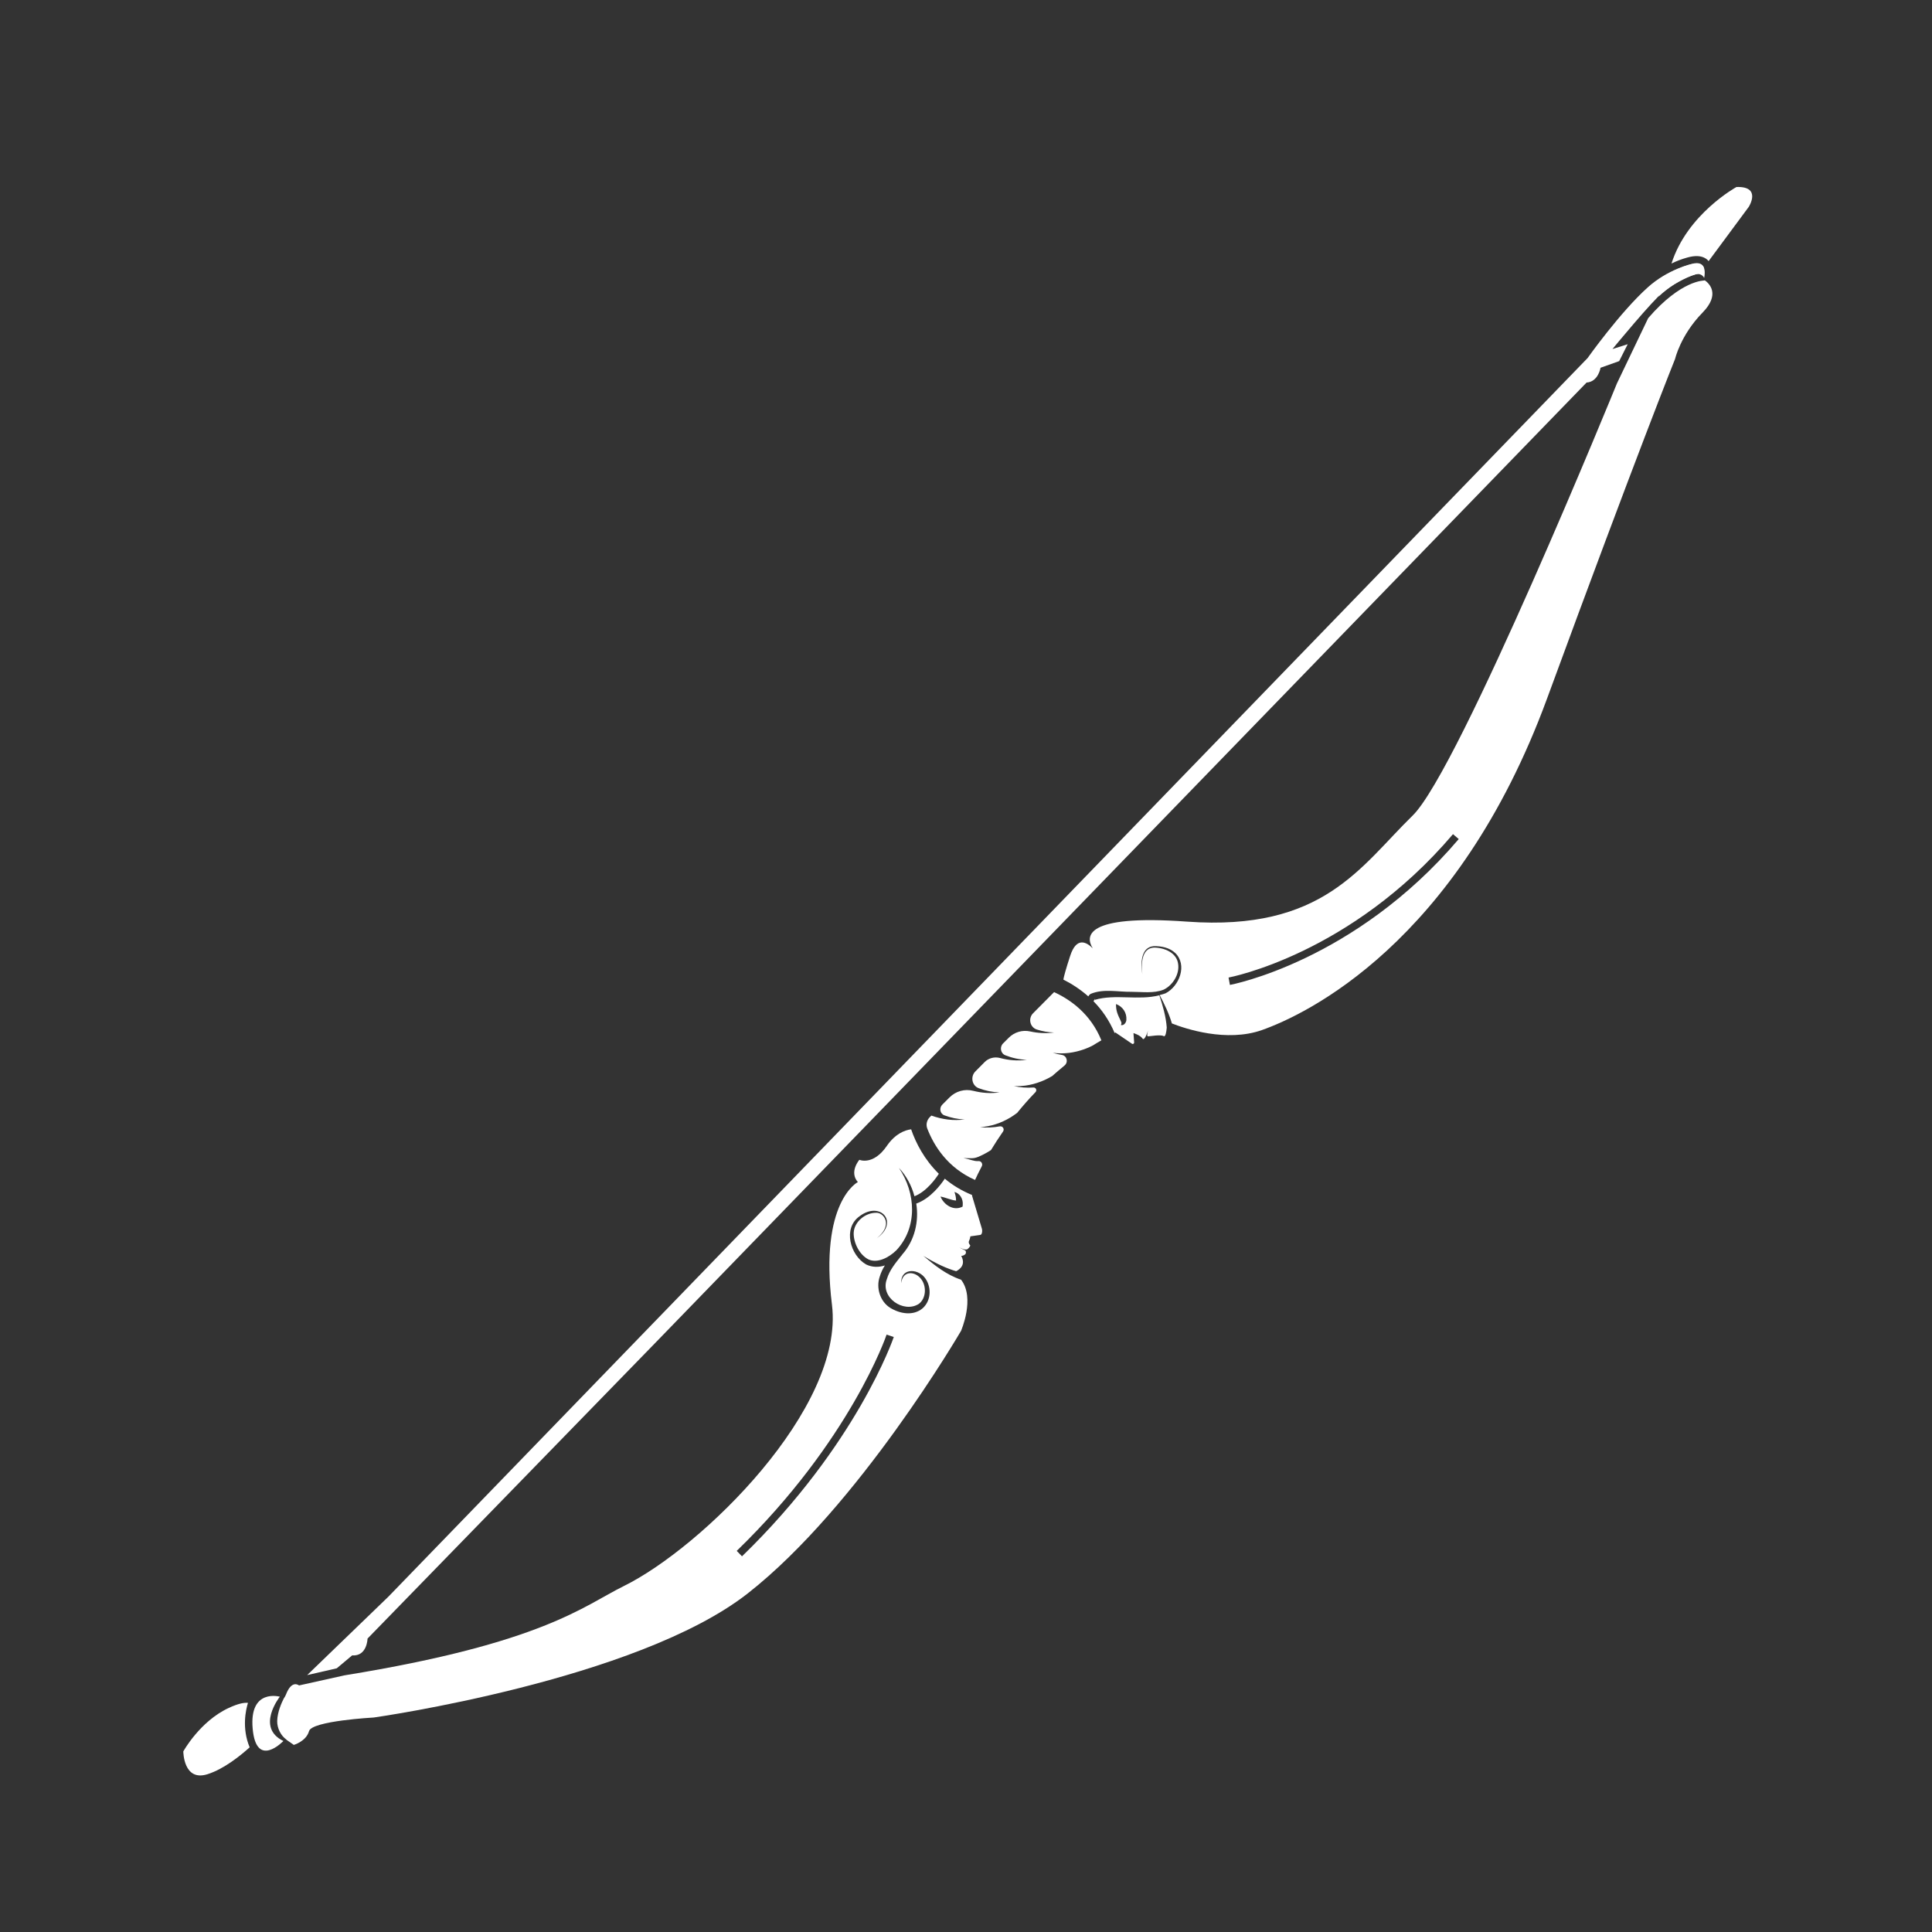 <svg width="256" height="256" viewBox="0 0 256 256" fill="none" xmlns="http://www.w3.org/2000/svg">
<rect x="0" y="0" width="256" height="256" fill="#333333" stroke="none"/>
<path d="M128.82 158.35C127.4 157.77 126.2 157.03 125.19 156.18C124.69 156.94 123.29 158.82 121.41 159.48C121.78 161.85 121.21 164.36 119.56 166.22C119.491 166.324 119.468 166.362 119.37 166.46C118.61 167.43 117.88 168.29 117.52 169.47C116.57 171.93 119.76 174.06 121.75 172.77C122.68 172.08 122.81 170.53 122.1 169.54C121.29 168.39 119.58 168.31 119.42 170.03C119.31 168.09 121.45 168.01 122.49 169.24C123.43 170.37 123.46 172.27 122.26 173.35C121.01 174.41 119.23 174.08 117.95 173.29C116.61 172.45 116.07 170.65 116.56 169.19C116.72 168.64 116.96 168.14 117.25 167.68C116.45 167.93 115.6 167.95 114.77 167.55C112.63 166.32 111.67 162.75 113.88 161.17C116.67 159.05 119.17 161.97 116.19 164.07C116.78 163.59 117.34 162.95 117.4 162.19C117.45 161.45 116.87 160.7 116.13 160.7C114.66 160.67 113.2 161.89 113.12 163.32C113.06 164.64 113.89 166.29 115.08 166.88C116.3 167.44 117.84 166.59 118.78 165.66C118.78 165.66 118.79 165.65 118.8 165.64C121.59 162.62 121.38 158.11 119.11 154.75C120.11 155.81 120.8 157.12 121.17 158.51C122.81 157.88 124.07 156.05 124.4 155.53C122.48 153.65 121.35 151.45 120.73 149.64C119.9 149.75 118.63 150.21 117.51 151.84C115.69 154.49 113.87 153.68 113.87 153.68C113.87 153.68 112.48 155.28 113.67 156.63C113.67 156.63 108.55 159.21 110.24 172.9C111.93 186.59 92.98 205.08 82.64 210.17C77.36 212.77 71.94 217.73 45.66 221.99L39.62 223.33C39.62 223.33 38.67 222.51 37.89 224.54C37.82 224.72 37.72 224.89 37.61 225.04C37.33 225.59 36.76 226.83 36.73 228.04C36.71 228.99 37.21 229.99 37.97 230.52V230.54L38.93 231.21C38.93 231.21 40.57 230.74 40.95 229.38C41.33 228.02 49.52 227.58 49.52 227.58C49.52 227.58 84.32 222.68 99.06 211.15C113.8 199.62 127.34 176.35 127.34 176.35C127.34 176.35 129.24 172.02 127.35 169.57C125.43 168.93 123.87 167.69 122.35 166.41C123.61 167.18 124.91 167.86 126.3 168.32C126.43 168.36 126.57 168.4 126.7 168.44C127.24 168.16 127.98 167.55 127.37 166.42C127.37 166.42 128.23 166.34 127.93 165.71C127.93 165.71 127.27 165.39 127.11 165.27C127.11 165.27 127.91 165.75 128.22 165.5C128.53 165.25 128.57 165.03 128.57 165.03C128.57 165.03 128.26 164.72 128.4 164.43C128.54 164.14 128.58 163.82 128.58 163.82L129.85 163.64C130.15 163.64 130.19 163.08 130.1 162.79L128.79 158.4L128.82 158.35ZM98.32 206.22L97.62 205.5C112.67 190.91 117.44 176.98 117.48 176.84L118.43 177.16C118.38 177.3 113.56 191.44 98.32 206.22ZM127.55 159.88C126.38 160.51 125.07 159.66 124.62 158.55C125.3 158.67 126.07 159.04 126.68 159.08C126.69 158.71 126.61 158.35 126.47 157.94C127.19 158.12 127.63 158.88 127.57 159.62L127.55 159.87V159.88Z" fill="white"/>
<path d="M32.86 225.64C32.35 225.58 31.56 225.73 30.31 226.31C26.48 228.08 24.29 232.07 24.29 232.07C24.29 232.07 24.29 236.11 27.5 235.09C29.71 234.39 31.92 232.58 33.08 231.53C32.02 228.98 32.57 226.56 32.86 225.63V225.64Z" fill="white"/>
<path d="M225.48 35.09C225.14 34.88 224.57 34.88 223.83 35.09C222.83 35.38 222.1 35.69 221.14 36.24C221.11 36.36 221.08 36.48 221.05 36.6L219.76 39.3C222.26 37.03 224.2 36.39 225.19 36.23L225.76 35.46C225.73 35.37 225.65 35.21 225.47 35.09H225.48Z" fill="white"/>
<path d="M230.09 24.78C230.09 24.78 223.57 28.34 221.48 34.92C222.15 34.59 222.78 34.35 223.55 34.13C224.61 33.83 225.44 33.87 226.04 34.27C226.19 34.37 226.31 34.48 226.4 34.6L231.72 27.41C231.72 27.41 233.48 24.66 230.08 24.78H230.09Z" fill="white"/>
<path d="M225.85 37.15V37.17C225.85 37.17 222.77 37.06 218.39 42.16L214.25 50.81C214.25 50.81 193.38 102.02 187.18 108.07C180.25 114.83 175.34 123.42 157.29 122.12C143.48 121.12 143.86 124.17 144.8 125.66C144.01 124.86 142.65 124.04 141.8 126.67C141.21 128.48 140.98 129.36 140.9 129.8C141.98 130.34 143.12 131.07 144.21 132.03C144.3 131.84 144.4 131.79 144.5 131.7C146.24 130.97 148.13 131.45 149.93 131.42C151.35 131.42 152.87 131.66 154.2 131.13C155.41 130.54 156.31 129.09 156.11 127.73C155.92 126.22 154.26 125.56 152.89 125.56C151.21 125.65 151.22 127.82 151.37 129.09C151.15 127.79 151.1 125.51 152.88 125.37C153.9 125.35 154.97 125.57 155.73 126.28C157.36 127.87 156.27 130.68 154.44 131.62C154.18 131.72 153.92 131.78 153.66 131.85C154.3 133.06 154.9 134.3 155.28 135.61C157.08 136.32 162.52 138.14 167.21 136.49C172.92 134.47 193.04 125.1 204.99 92.57C216.94 60.03 221.96 47.55 221.96 47.55C221.96 47.55 222.68 44.4 225.6 41.42C227.97 38.99 226.5 37.57 225.88 37.13L225.85 37.15ZM162.97 130.51L162.79 129.53C162.95 129.5 178.97 126.48 192.53 110.53L193.29 111.18C179.48 127.41 163.12 130.48 162.96 130.51H162.97Z" fill="white"/>
<path d="M153.62 131.88C150.85 132.6 147.77 131.68 145.05 132.49C145.08 132.48 145.11 132.39 145.11 132.33L144.89 132.67C145.99 133.78 146.97 135.17 147.69 136.87C147.73 136.85 147.76 136.83 147.8 136.81L149.99 138.3C150.12 138.39 150.29 138.29 150.28 138.13L150.19 136.89C150.19 136.89 151.09 137.16 151.39 137.61C151.62 137.96 151.98 136.99 152.13 136.53C152.04 136.83 151.93 137.32 152.12 137.32C152.39 137.32 153.76 137.05 154.19 137.29C154.44 137.43 154.55 136.75 154.6 136.16C154.5 134.71 154.07 133.25 153.62 131.88ZM149.25 135.15C149.23 135.49 148.92 135.94 148.52 135.82C148.7 135.5 148.52 135.38 148.47 135.2C148.14 134.51 147.85 133.95 147.88 133.04C148.79 133.39 149.32 134.2 149.25 135.15Z" fill="white"/>
<path d="M134.27 143.9C135.71 144 137.11 143.69 138.41 143.11C138.76 142.95 139.11 142.77 139.42 142.58C139.94 142.12 140.48 141.66 141.04 141.2C141.6 140.74 141.37 139.88 140.69 139.78C140.29 139.72 139.89 139.62 139.5 139.5C140.93 139.7 142.35 139.5 143.69 139.02C144.09 138.88 144.49 138.7 144.84 138.51C145.2 138.28 145.56 138.06 145.94 137.85C144.51 134.33 141.83 132.45 139.67 131.46L136.89 134.26C136.21 134.94 136.47 136.13 137.39 136.42C138.12 136.65 138.89 136.79 139.66 136.81C138.61 136.96 137.54 136.9 136.5 136.67C135.46 136.44 134.4 136.77 133.66 137.51L132.91 138.26C132.43 138.74 132.58 139.58 133.21 139.83C134.12 140.19 135.08 140.4 136.06 140.43C134.88 140.6 133.67 140.5 132.51 140.19C131.78 140 131.01 140.19 130.48 140.72L129.24 141.97C128.56 142.66 128.78 143.85 129.68 144.19C130.58 144.53 131.49 144.72 132.44 144.75C131.28 144.92 130.1 144.83 128.96 144.54C127.82 144.25 126.63 144.59 125.81 145.42L124.85 146.38C124.42 146.82 124.56 147.58 125.14 147.79C126 148.11 126.92 148.31 127.84 148.33C126.36 148.54 124.83 148.33 123.41 147.82L123.2 148.03C122.8 148.43 122.67 149.02 122.87 149.54C123.75 151.82 125.55 154.73 129.2 156.35C129.42 155.86 129.72 155.24 130.09 154.54C130.26 154.22 130.02 153.82 129.65 153.85C129.02 153.89 128.7 153.65 127.67 153.45C129.11 153.48 129.08 153.58 130.35 152.95C130.68 152.78 131.01 152.59 131.31 152.39C131.78 151.62 132.31 150.79 132.91 149.93C133.14 149.6 132.85 149.17 132.46 149.25C131.6 149.41 130.73 149.45 129.87 149.35C131.31 149.27 132.67 148.8 133.89 148.07C134.2 147.88 134.5 147.67 134.78 147.46C135.51 146.56 136.32 145.63 137.21 144.71C137.44 144.47 137.26 144.08 136.93 144.1C136.04 144.16 135.14 144.1 134.28 143.89L134.27 143.9Z" fill="white"/>
<path d="M40.7 221.96L51.45 211.58L210.359 47.45C210.359 47.45 214.689 41.34 218.379 38.04C220.959 35.73 224.019 34.97 224.529 34.89C226.359 34.61 225.809 36.83 225.809 36.83C225.809 36.83 225.499 36.11 224.639 36.37C223.239 36.79 221.409 37.88 220.479 38.6C218.979 39.77 213.659 46.25 213.659 46.25L215.679 45.61L214.549 47.85L212.079 48.73C212.079 48.73 211.789 50.59 210.229 50.69L86.829 177.94L48.7 217.12C48.7 217.12 48.66 219.49 46.66 219.35L44.62 221.06L40.69 221.96H40.7Z" fill="white"/>
<path d="M37.54 230.7C37.54 230.7 33.96 234.45 33.48 229.06C33 223.68 37.08 224.82 37.08 224.82C37.08 224.82 33.85 228.9 37.55 230.69L37.54 230.7Z" fill="white"/>
</svg>
